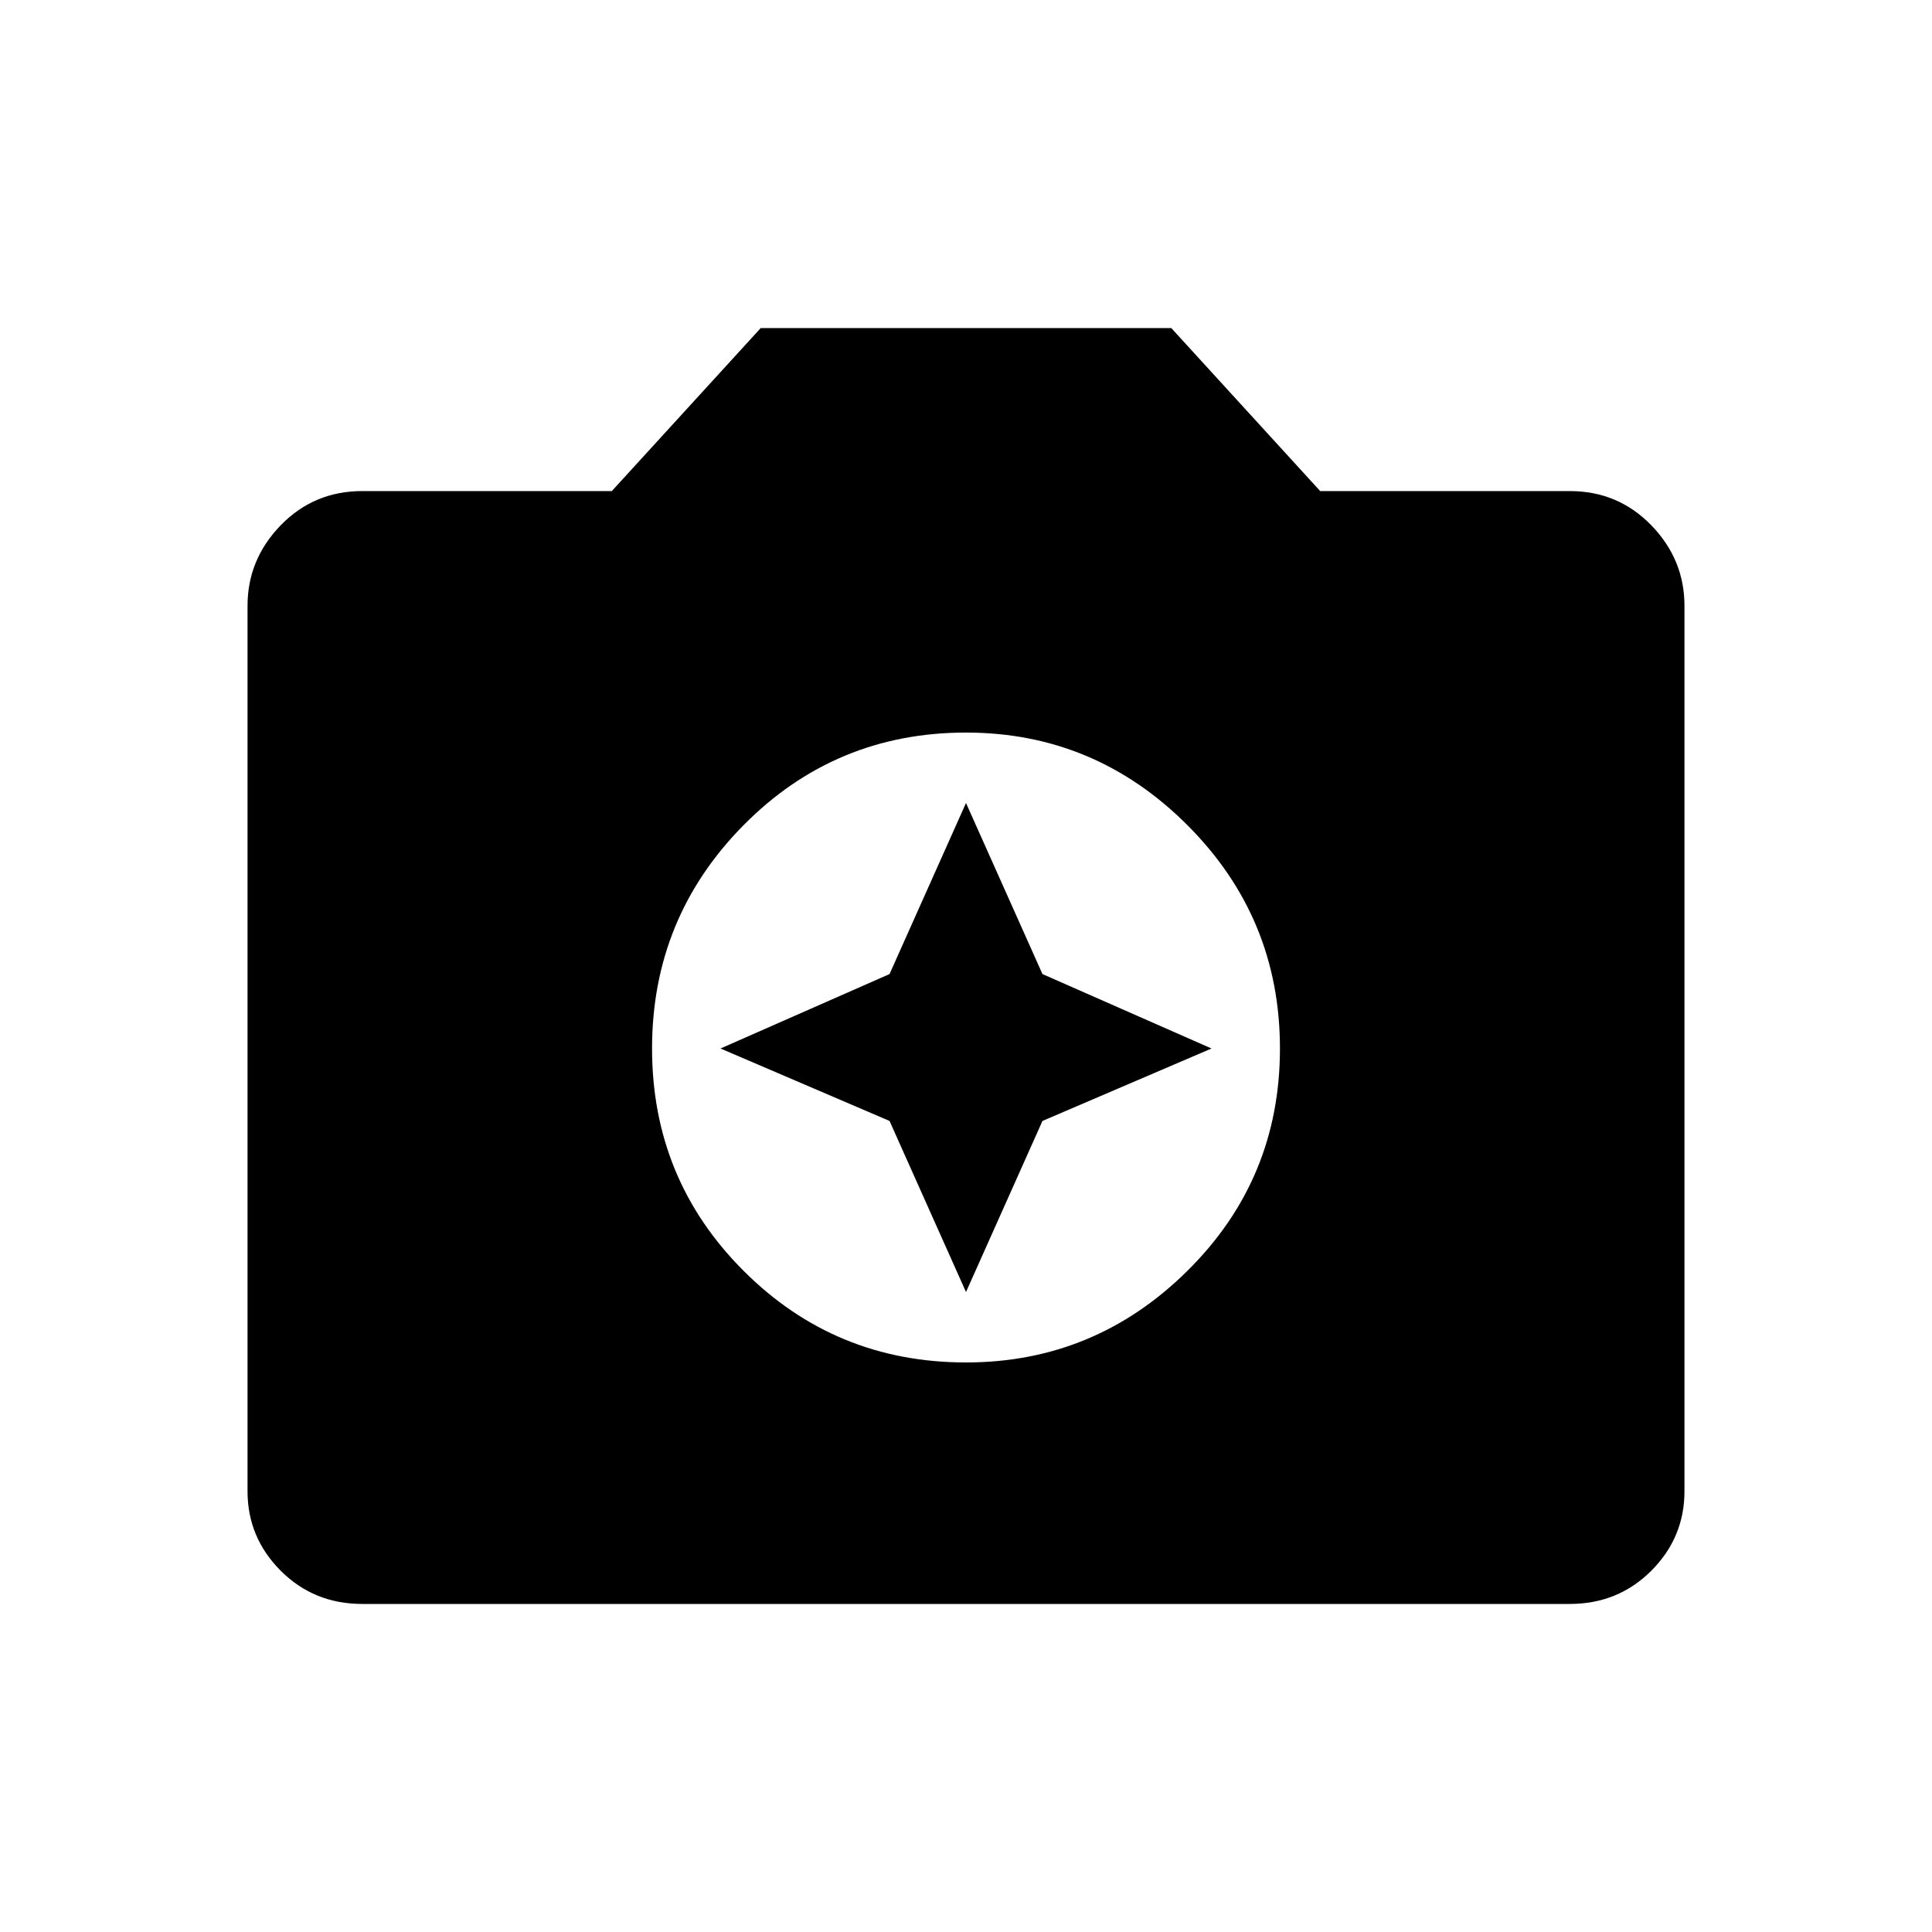 <svg xmlns="http://www.w3.org/2000/svg" height="40" width="40"><path d="M20 28.208Q22.667 28.208 24.583 26.312Q26.5 24.417 26.5 21.708Q26.5 19 24.583 17.083Q22.667 15.167 20 15.167Q17.292 15.167 15.396 17.083Q13.5 19 13.5 21.708Q13.5 24.417 15.396 26.312Q17.292 28.208 20 28.208ZM20 26.75 18.417 23.208 14.917 21.708 18.417 20.167 20 16.625 21.583 20.167 25.083 21.708 21.583 23.208ZM7.5 33.208Q6.5 33.208 5.812 32.521Q5.125 31.833 5.125 30.875V12.542Q5.125 11.583 5.812 10.875Q6.5 10.167 7.5 10.167H12.667L15.75 6.792H24.25L27.333 10.167H32.5Q33.5 10.167 34.188 10.875Q34.875 11.583 34.875 12.542V30.875Q34.875 31.833 34.188 32.521Q33.5 33.208 32.5 33.208Z"/></svg>